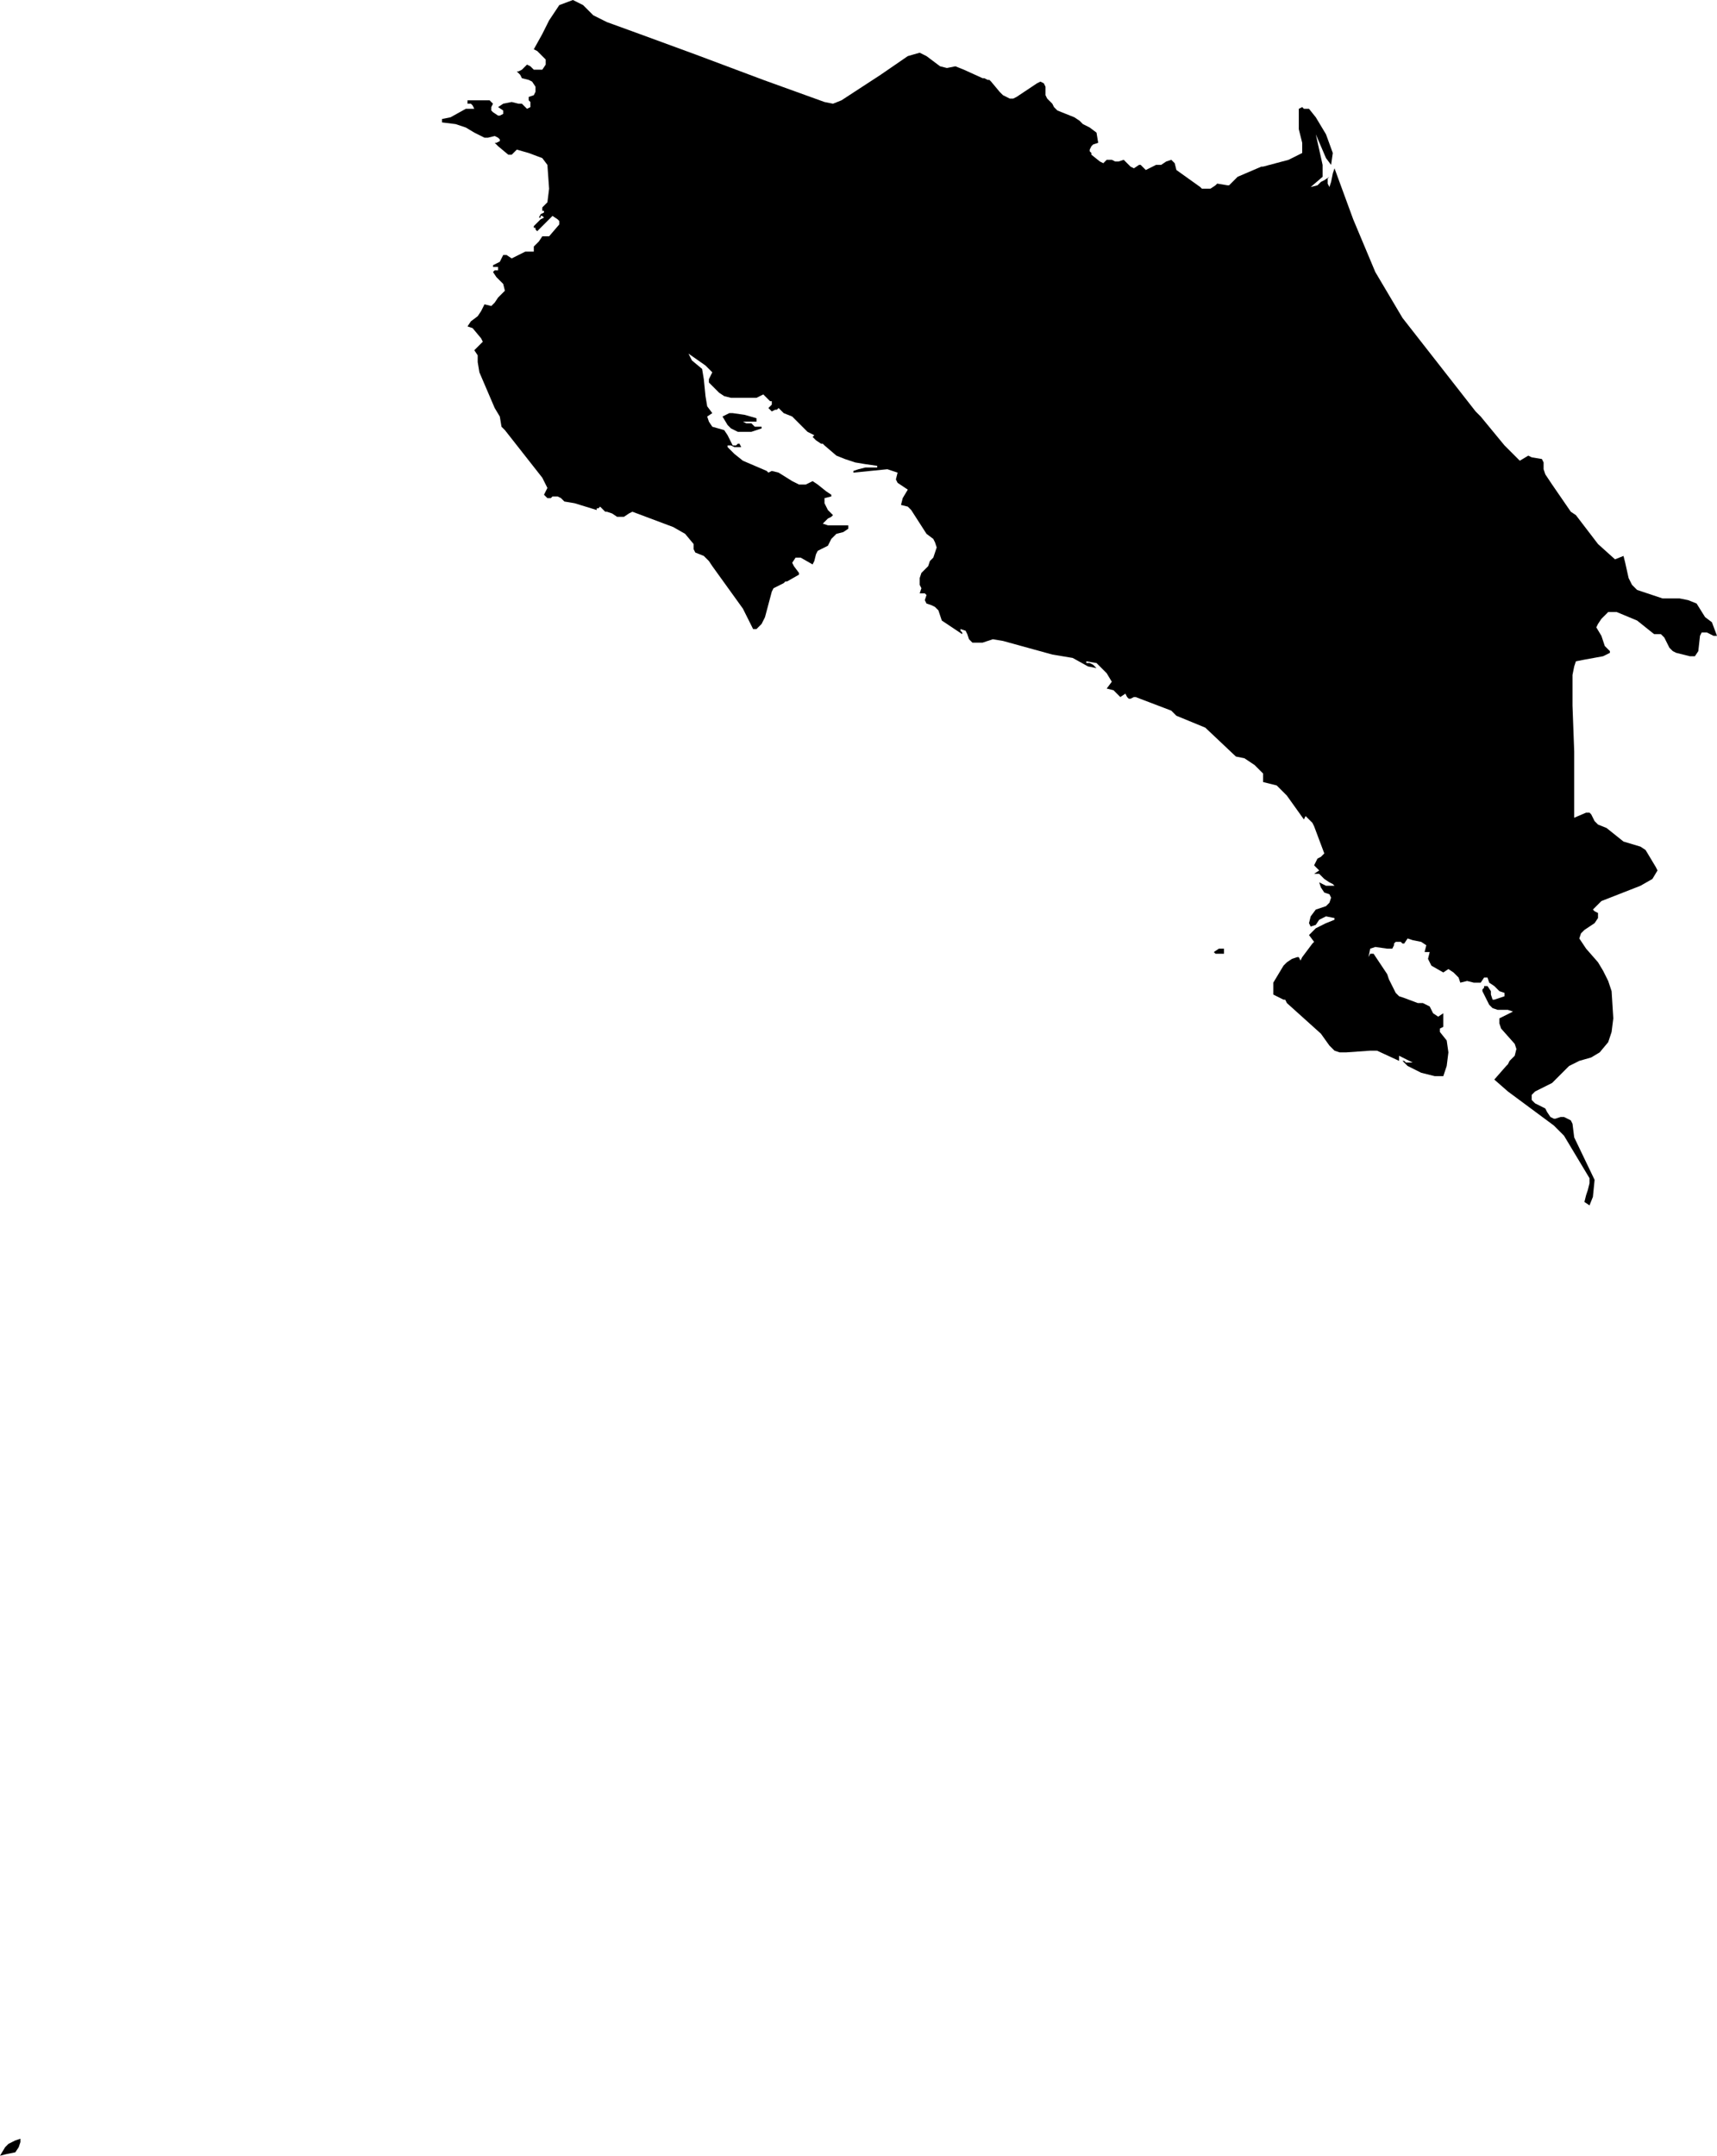 <svg xmlns="http://www.w3.org/2000/svg" viewBox="0 0 10.1 12.68"><path d="M 206.93 354.79 206.89 354.8 206.92 354.75 206.94 354.73 206.98 354.71 207.01 354.7 207.01 354.72 207 354.75 206.98 354.78 206.93 354.79 Z M 214.09 347.73 214.07 347.73 214.04 347.73 214.03 347.72 214.06 347.7 214.09 347.7 214.09 347.73 Z M 211.26 344.6 211.28 344.61 211.29 344.61 211.31 344.61 211.33 344.63 211.34 344.63 211.37 344.63 211.37 344.64 211.34 344.65 211.31 344.66 211.27 344.66 211.23 344.66 211.19 344.64 211.17 344.62 211.14 344.57 211.18 344.55 211.2 344.55 211.27 344.56 211.34 344.58 211.34 344.6 211.26 344.6 Z M 214.59 342.76 214.63 342.81 214.69 342.91 214.73 343.02 214.72 343.09 214.69 343.05 214.63 342.91 214.67 343.09 214.67 343.16 214.6 343.22 214.64 343.21 214.66 343.19 214.68 343.18 214.71 343.16 214.7 343.17 214.7 343.18 214.7 343.2 214.71 343.22 214.72 343.19 214.73 343.14 214.74 343.11 214.85 343.41 214.98 343.72 215.14 343.99 215.57 344.54 215.6 344.57 215.74 344.74 215.83 344.83 215.88 344.8 215.9 344.81 215.96 344.82 215.97 344.84 215.97 344.88 215.98 344.91 216 344.94 216.02 344.97 216.13 345.13 216.16 345.15 216.29 345.32 216.39 345.41 216.44 345.39 216.45 345.43 216.47 345.52 216.49 345.56 216.52 345.59 216.67 345.64 216.72 345.64 216.77 345.64 216.82 345.65 216.87 345.67 216.92 345.75 216.96 345.78 216.96 345.78 216.99 345.86 216.97 345.86 216.93 345.84 216.9 345.84 216.89 345.86 216.88 345.95 216.86 345.98 216.83 345.98 216.79 345.97 216.75 345.96 216.73 345.95 216.71 345.93 216.68 345.87 216.66 345.85 216.64 345.85 216.62 345.85 216.52 345.77 216.4 345.72 216.35 345.72 216.31 345.76 216.29 345.79 216.28 345.81 216.31 345.86 216.33 345.92 216.34 345.93 216.35 345.94 216.36 345.95 216.36 345.96 216.32 345.98 216.21 346 216.16 346.01 216.15 346.04 216.14 346.09 216.14 346.27 216.15 346.54 216.15 346.9 216.15 346.93 216.22 346.9 216.24 346.9 216.25 346.91 216.26 346.93 216.27 346.95 216.28 346.96 216.29 346.97 216.34 346.99 216.44 347.07 216.54 347.1 216.57 347.12 216.63 347.22 216.64 347.24 216.64 347.24 216.61 347.29 216.54 347.33 216.31 347.42 216.29 347.44 216.26 347.47 216.27 347.48 216.29 347.49 216.29 347.52 216.27 347.55 216.21 347.59 216.19 347.61 216.18 347.64 216.2 347.67 216.22 347.7 216.29 347.78 216.32 347.83 216.35 347.89 216.37 347.95 216.38 348.11 216.37 348.19 216.35 348.25 216.3 348.31 216.25 348.34 216.18 348.36 216.12 348.39 216.02 348.49 215.92 348.54 215.9 348.56 215.9 348.59 215.92 348.61 215.98 348.64 215.99 348.66 216.01 348.69 216.03 348.7 216.04 348.7 216.07 348.69 216.09 348.69 216.13 348.71 216.14 348.73 216.15 348.81 216.27 349.06 216.26 349.16 216.24 349.21 216.21 349.19 216.22 349.15 216.23 349.12 216.24 349.08 216.24 349.05 216.09 348.8 216.03 348.74 215.76 348.54 215.68 348.47 215.75 348.39 215.76 348.38 215.77 348.36 215.8 348.33 215.81 348.29 215.8 348.26 215.72 348.17 215.71 348.14 215.71 348.11 215.73 348.1 215.75 348.09 215.79 348.07 215.76 348.06 215.7 348.06 215.67 348.05 215.65 348.03 215.61 347.95 215.61 347.94 215.62 347.93 215.62 347.92 215.64 347.92 215.66 347.95 215.66 347.97 215.67 348 215.68 348 215.74 347.98 215.74 347.96 215.71 347.95 215.68 347.92 215.65 347.9 215.64 347.87 215.62 347.87 215.6 347.9 215.56 347.9 215.52 347.89 215.48 347.9 215.47 347.87 215.44 347.84 215.41 347.82 215.38 347.84 215.31 347.8 215.29 347.76 215.3 347.72 215.29 347.72 215.27 347.72 215.28 347.68 215.25 347.66 215.2 347.65 215.17 347.64 215.15 347.67 215.14 347.67 215.13 347.66 215.1 347.66 215.09 347.67 215.09 347.68 215.08 347.7 215.05 347.7 214.98 347.69 214.95 347.7 214.94 347.75 214.95 347.73 214.95 347.73 214.97 347.73 215.05 347.85 215.06 347.88 215.1 347.96 215.12 347.98 215.15 347.99 215.23 348.02 215.26 348.02 215.3 348.04 215.32 348.08 215.35 348.1 215.38 348.08 215.38 348.14 215.38 348.16 215.36 348.17 215.36 348.19 215.4 348.24 215.41 348.31 215.4 348.39 215.38 348.45 215.33 348.45 215.25 348.43 215.17 348.39 215.14 348.36 215.15 348.36 215.16 348.37 215.17 348.37 215.2 348.37 215.16 348.35 215.14 348.34 215.12 348.33 215.12 348.36 214.99 348.3 214.95 348.3 214.81 348.31 214.77 348.31 214.74 348.3 214.71 348.27 214.66 348.2 214.46 348.02 214.45 348 214.44 348 214.4 347.98 214.38 347.97 214.38 347.9 214.44 347.8 214.46 347.78 214.49 347.76 214.52 347.75 214.53 347.75 214.54 347.77 214.55 347.75 214.61 347.67 214.62 347.66 214.59 347.62 214.63 347.58 214.69 347.55 214.74 347.53 214.74 347.52 214.69 347.51 214.67 347.52 214.65 347.53 214.63 347.56 214.6 347.57 214.59 347.55 214.6 347.51 214.63 347.47 214.69 347.45 214.71 347.43 214.72 347.4 214.71 347.38 214.68 347.37 214.66 347.34 214.65 347.31 214.69 347.33 214.71 347.33 214.74 347.33 214.73 347.32 214.71 347.31 214.68 347.29 214.67 347.28 214.66 347.27 214.65 347.26 214.62 347.26 214.65 347.24 214.64 347.23 214.63 347.22 214.62 347.21 214.63 347.19 214.64 347.17 214.66 347.16 214.68 347.14 214.62 346.98 214.61 346.96 214.57 346.92 214.56 346.94 214.51 346.87 214.46 346.8 214.4 346.74 214.32 346.72 214.32 346.67 214.27 346.62 214.21 346.58 214.16 346.57 213.98 346.4 213.81 346.33 213.78 346.3 213.57 346.22 213.56 346.22 213.54 346.23 213.53 346.23 213.52 346.22 213.51 346.2 213.48 346.22 213.46 346.2 213.44 346.18 213.4 346.17 213.43 346.13 213.4 346.08 213.34 346.02 213.28 346.01 213.28 346.02 213.3 346.02 213.32 346.03 213.34 346.05 213.29 346.04 213.2 345.99 213.14 345.98 213.08 345.97 212.79 345.89 212.73 345.88 212.7 345.89 212.67 345.9 212.64 345.9 212.61 345.9 212.59 345.88 212.58 345.85 212.57 345.83 212.54 345.82 212.54 345.83 212.55 345.84 212.55 345.85 212.52 345.83 212.43 345.77 212.42 345.74 212.41 345.71 212.39 345.69 212.37 345.68 212.34 345.67 212.33 345.65 212.34 345.62 212.33 345.61 212.3 345.61 212.31 345.58 212.3 345.56 212.3 345.54 212.3 345.52 212.31 345.49 212.35 345.45 212.36 345.42 212.38 345.4 212.39 345.37 212.4 345.34 212.39 345.31 212.38 345.29 212.34 345.26 212.25 345.12 212.23 345.1 212.19 345.09 212.2 345.05 212.23 345 212.17 344.96 212.16 344.94 212.17 344.9 212.11 344.88 211.91 344.9 211.91 344.89 211.94 344.88 211.98 344.87 212.05 344.87 212.05 344.86 211.98 344.85 211.92 344.84 211.86 344.82 211.81 344.8 211.74 344.74 211.73 344.73 211.72 344.73 211.69 344.71 211.67 344.69 211.68 344.68 211.64 344.66 211.55 344.57 211.5 344.55 211.48 344.53 211.47 344.52 211.46 344.53 211.45 344.53 211.43 344.54 211.41 344.52 211.43 344.5 211.43 344.48 211.42 344.48 211.41 344.47 211.38 344.44 211.34 344.46 211.19 344.46 211.15 344.45 211.12 344.43 211.06 344.37 211.06 344.35 211.08 344.31 211.04 344.27 210.94 344.2 210.96 344.24 211.02 344.29 211.03 344.35 211.04 344.45 211.05 344.51 211.08 344.55 211.05 344.57 211.06 344.6 211.08 344.63 211.15 344.65 211.17 344.68 211.2 344.74 211.22 344.74 211.23 344.73 211.24 344.73 211.25 344.75 211.23 344.75 211.21 344.75 211.19 344.74 211.17 344.74 211.17 344.75 211.21 344.79 211.26 344.83 211.4 344.89 211.41 344.9 211.43 344.89 211.47 344.9 211.55 344.95 211.59 344.97 211.63 344.97 211.67 344.95 211.7 344.97 211.75 345.01 211.78 345.03 211.78 345.04 211.74 345.05 211.74 345.08 211.76 345.12 211.79 345.15 211.78 345.16 211.76 345.17 211.73 345.2 211.76 345.21 211.8 345.21 211.88 345.21 211.88 345.23 211.85 345.25 211.81 345.26 211.78 345.29 211.76 345.33 211.76 345.33 211.7 345.36 211.69 345.38 211.68 345.42 211.67 345.44 211.6 345.4 211.57 345.4 211.55 345.43 211.56 345.45 211.59 345.49 211.59 345.5 211.52 345.54 211.51 345.54 211.5 345.55 211.44 345.58 211.43 345.6 211.39 345.75 211.37 345.79 211.34 345.82 211.32 345.82 211.26 345.7 211.08 345.45 211.06 345.42 211.05 345.41 211.03 345.39 210.98 345.37 210.97 345.35 210.97 345.33 210.97 345.32 210.92 345.26 210.85 345.22 210.61 345.13 210.59 345.14 210.56 345.16 210.54 345.16 210.52 345.16 210.49 345.14 210.46 345.13 210.45 345.13 210.45 345.13 210.44 345.12 210.43 345.11 210.42 345.1 210.41 345.11 210.4 345.11 210.4 345.12 210.27 345.08 210.21 345.07 210.2 345.06 210.19 345.05 210.17 345.04 210.14 345.04 210.13 345.05 210.11 345.05 210.09 345.03 210.11 344.99 210.08 344.93 209.86 344.65 209.84 344.63 209.83 344.57 209.8 344.52 209.71 344.31 209.7 344.25 209.7 344.21 209.68 344.18 209.71 344.15 209.73 344.13 209.72 344.11 209.67 344.05 209.64 344.04 209.66 344.01 209.7 343.98 209.72 343.95 209.74 343.91 209.78 343.92 209.8 343.9 209.82 343.87 209.86 343.83 209.85 343.79 209.81 343.75 209.79 343.72 209.8 343.71 209.81 343.71 209.82 343.71 209.82 343.69 209.79 343.69 209.79 343.68 209.81 343.67 209.83 343.66 209.85 343.62 209.87 343.62 209.9 343.64 209.94 343.62 209.98 343.6 210.02 343.6 210.03 343.6 210.03 343.57 210.04 343.56 210.05 343.55 210.06 343.54 210.08 343.51 210.09 343.51 210.12 343.51 210.18 343.44 210.18 343.42 210.17 343.41 210.14 343.39 210.05 343.48 210.04 343.47 210.04 343.47 210.04 343.46 210.03 343.46 210.03 343.45 210.06 343.42 210.07 343.41 210.09 343.4 210.08 343.39 210.08 343.39 210.07 343.39 210.07 343.4 210.06 343.4 210.07 343.38 210.07 343.38 210.09 343.37 210.09 343.36 210.08 343.36 210.08 343.34 210.11 343.31 210.12 343.23 210.11 343.09 210.08 343.05 210 343.02 209.93 343 209.9 343.03 209.88 343.03 209.82 342.98 209.8 342.96 209.81 342.96 209.83 342.95 209.83 342.94 209.82 342.93 209.8 342.92 209.76 342.93 209.74 342.93 209.68 342.9 209.63 342.87 209.57 342.85 209.49 342.84 209.49 342.82 209.54 342.81 209.63 342.76 209.68 342.76 209.67 342.74 209.67 342.74 209.66 342.73 209.64 342.73 209.64 342.71 209.75 342.71 209.77 342.71 209.79 342.73 209.78 342.75 209.78 342.77 209.78 342.77 209.79 342.78 209.82 342.8 209.83 342.8 209.85 342.79 209.85 342.77 209.82 342.75 209.85 342.73 209.9 342.72 209.94 342.73 209.96 342.73 209.98 342.75 209.99 342.76 210.01 342.75 210.01 342.74 210.01 342.72 210 342.71 210 342.69 210.03 342.68 210.04 342.66 210.04 342.63 210.02 342.6 210 342.59 209.96 342.58 209.95 342.56 209.93 342.54 209.93 342.54 209.94 342.54 209.96 342.53 209.99 342.5 210.01 342.51 210.03 342.53 210.08 342.53 210.1 342.5 210.1 342.47 210.07 342.44 210.05 342.42 210.03 342.41 210.08 342.32 210.12 342.24 210.18 342.15 210.26 342.12 210.32 342.15 210.38 342.21 210.46 342.25 210.68 342.33 210.98 342.44 211.06 342.47 211.38 342.59 211.74 342.72 211.79 342.73 211.84 342.71 212.07 342.56 212.23 342.45 212.3 342.43 212.34 342.45 212.42 342.51 212.46 342.52 212.51 342.51 212.56 342.53 212.67 342.58 212.68 342.58 212.7 342.59 212.71 342.59 212.72 342.6 212.77 342.66 212.79 342.68 212.81 342.69 212.83 342.7 212.85 342.7 212.87 342.69 212.99 342.61 213.01 342.6 213.03 342.61 213.04 342.63 213.04 342.65 213.04 342.68 213.05 342.7 213.08 342.73 213.09 342.75 213.11 342.77 213.21 342.81 213.24 342.83 213.26 342.85 213.3 342.87 213.34 342.9 213.35 342.96 213.32 342.97 213.31 342.98 213.3 343 213.3 343.01 213.31 343.02 213.31 343.03 213.36 343.07 213.38 343.08 213.4 343.06 213.43 343.06 213.45 343.07 213.47 343.07 213.5 343.06 213.54 343.1 213.56 343.11 213.59 343.09 213.6 343.09 213.63 343.12 213.69 343.09 213.72 343.09 213.75 343.07 213.78 343.06 213.8 343.08 213.81 343.12 213.95 343.22 213.96 343.23 213.98 343.23 214.01 343.23 214.04 343.21 214.05 343.2 214.11 343.21 214.12 343.21 214.17 343.16 214.31 343.1 214.32 343.1 214.47 343.06 214.55 343.02 214.55 342.96 214.53 342.88 214.53 342.79 214.53 342.78 214.53 342.76 214.55 342.75 214.56 342.76 214.57 342.76 214.59 342.76 Z" fill-rule="evenodd" id="Costa Rica" transform="translate(-206.89,-342.12) "/></svg>